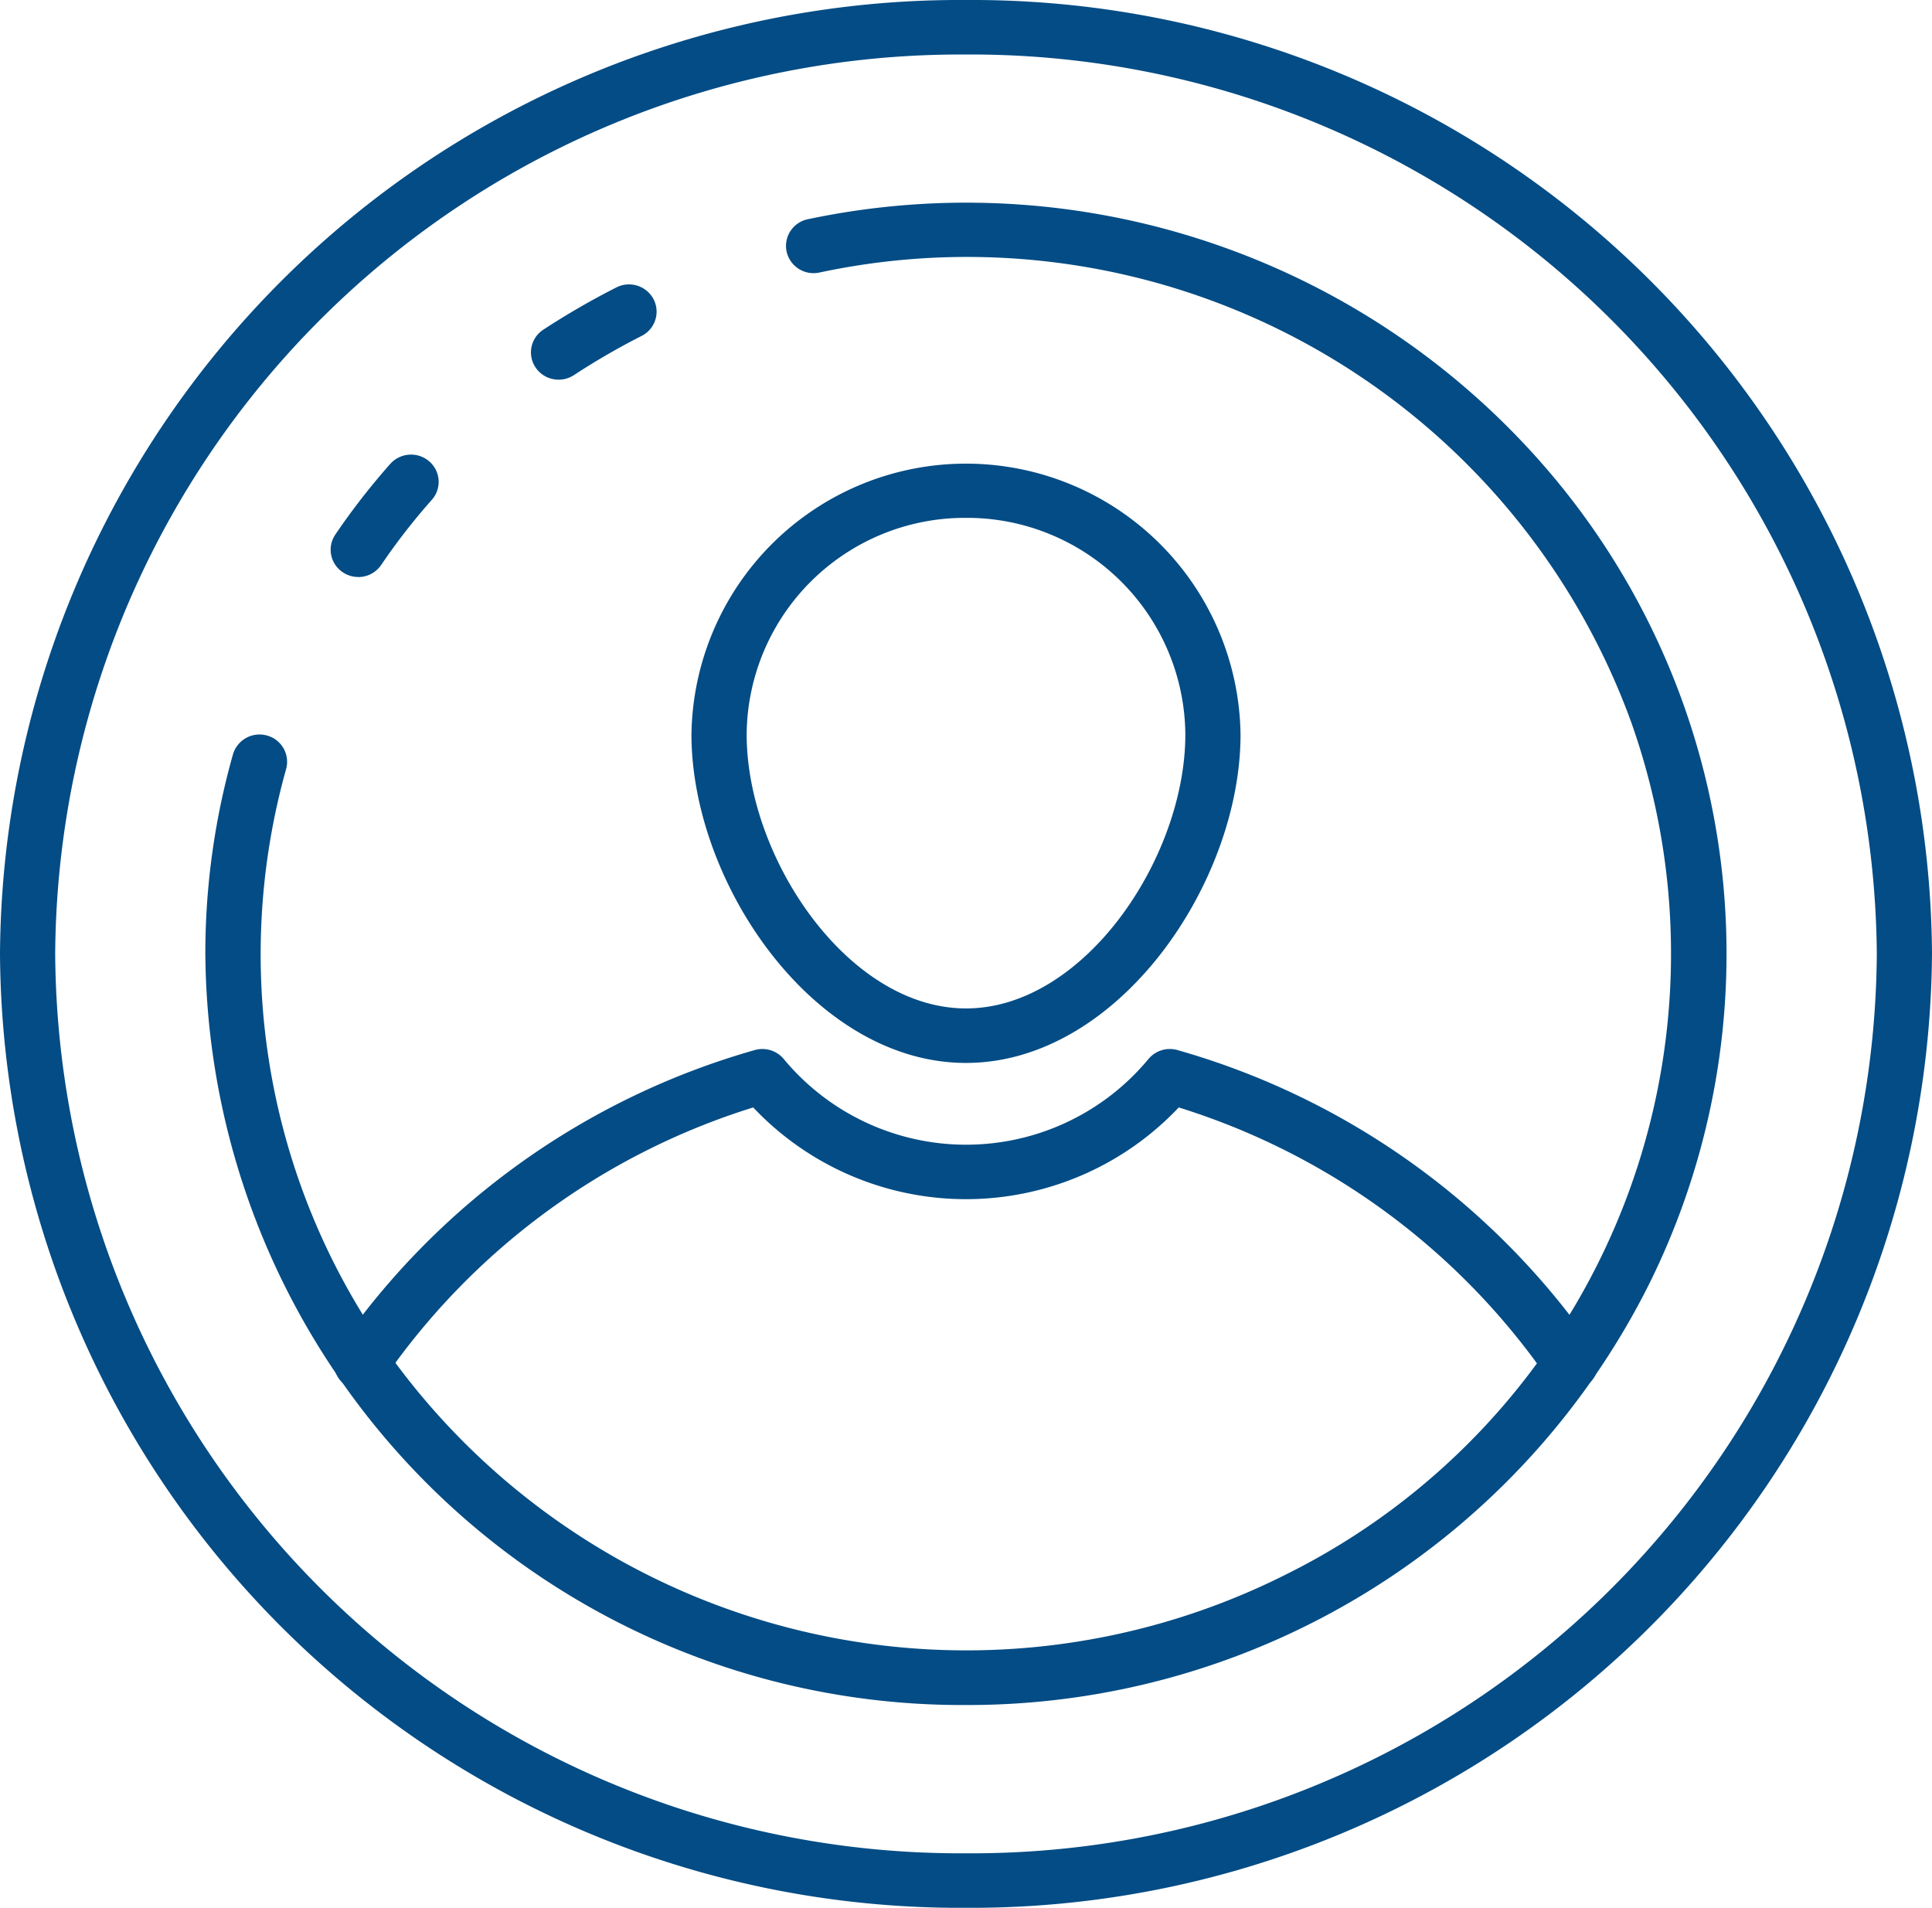 <svg id="who_icn" xmlns="http://www.w3.org/2000/svg" width="75.222" height="74.282" viewBox="0 0 75.222 74.282">
  <path id="Path_22" data-name="Path 22" d="M39.611,76.282A37.378,37.378,0,0,1,2,39.141,37.378,37.378,0,0,1,39.611,2,37.378,37.378,0,0,1,77.222,39.141,37.421,37.421,0,0,1,39.611,76.282Zm0-72.159A35.242,35.242,0,0,0,4.149,39.141,35.242,35.242,0,0,0,39.611,74.159,35.242,35.242,0,0,0,75.073,39.141,35.283,35.283,0,0,0,39.611,4.122Z" transform="translate(-2 -2)" fill="#034c85"/>
  <path id="Path_23" data-name="Path 23" d="M22.305,16.144a1.073,1.073,0,0,1-1.022-.755,1.054,1.054,0,0,1,.43-1.187,30.169,30.169,0,0,1,2.853-1.65,1.081,1.081,0,0,1,1.446.462,1.055,1.055,0,0,1-.468,1.428A28.008,28.008,0,0,0,22.9,15.974a1.074,1.074,0,0,1-.59.17Z" transform="translate(-0.565 -1.362)" fill="#034c85"/>
  <path id="Path_24" data-name="Path 24" d="M39.056,67.931A29.46,29.46,0,0,1,9.44,38.686a28.447,28.447,0,0,1,1.075-7.767,1.076,1.076,0,0,1,1.324-.736,1.06,1.06,0,0,1,.745,1.308,26.738,26.738,0,0,0,3.827,22.521,27.668,27.668,0,0,0,35.1,8.837A26.979,26.979,0,0,0,64.946,29.637a27.514,27.514,0,0,0-31.6-17.48,1.075,1.075,0,0,1-1.275-.817,1.061,1.061,0,0,1,.827-1.259,29.816,29.816,0,0,1,29.493,10.6,28.946,28.946,0,0,1,3.28,30.824A29.651,29.651,0,0,1,39.056,67.931Z" transform="translate(-1.445 -1.545)" fill="#034c85"/>
  <path id="Path_25" data-name="Path 25" d="M15.054,23.445a1.077,1.077,0,0,1-.947-.561,1.05,1.05,0,0,1,.054-1.089A26.955,26.955,0,0,1,16.3,19.043a1.084,1.084,0,0,1,1.517-.1,1.052,1.052,0,0,1,.1,1.5,24.642,24.642,0,0,0-1.969,2.533,1.078,1.078,0,0,1-.9.472Z" transform="translate(-1.106 -0.98)" fill="#034c85"/>
  <path id="Path_26" data-name="Path 26" d="M62.242,53.776a1.078,1.078,0,0,1-.89-.464A27.343,27.343,0,0,0,46.991,42.765a11.393,11.393,0,0,1-16.568,0A27.343,27.343,0,0,0,16.062,53.312a1.084,1.084,0,0,1-1.494.28,1.053,1.053,0,0,1-.284-1.475,29.508,29.508,0,0,1,16.2-11.586,1.083,1.083,0,0,1,1.128.348,9.222,9.222,0,0,0,14.2,0,1.083,1.083,0,0,1,1.128-.348,29.508,29.508,0,0,1,16.2,11.586,1.053,1.053,0,0,1-.284,1.474,1.073,1.073,0,0,1-.605.185Z" transform="translate(-1.097 0.354)" fill="#034c85"/>
  <path id="Path_27" data-name="Path 27" d="M37.742,42.346c-5.921,0-10.689-7-10.689-12.79a10.69,10.69,0,0,1,21.378,0C48.431,35.348,43.663,42.346,37.742,42.346Zm0-21.223a8.5,8.5,0,0,0-8.54,8.433c0,4.8,3.941,10.668,8.54,10.668s8.54-5.865,8.54-10.668a8.5,8.5,0,0,0-8.54-8.433Z" transform="translate(-0.131 -0.96)" fill="#034c85"/>
</svg>
